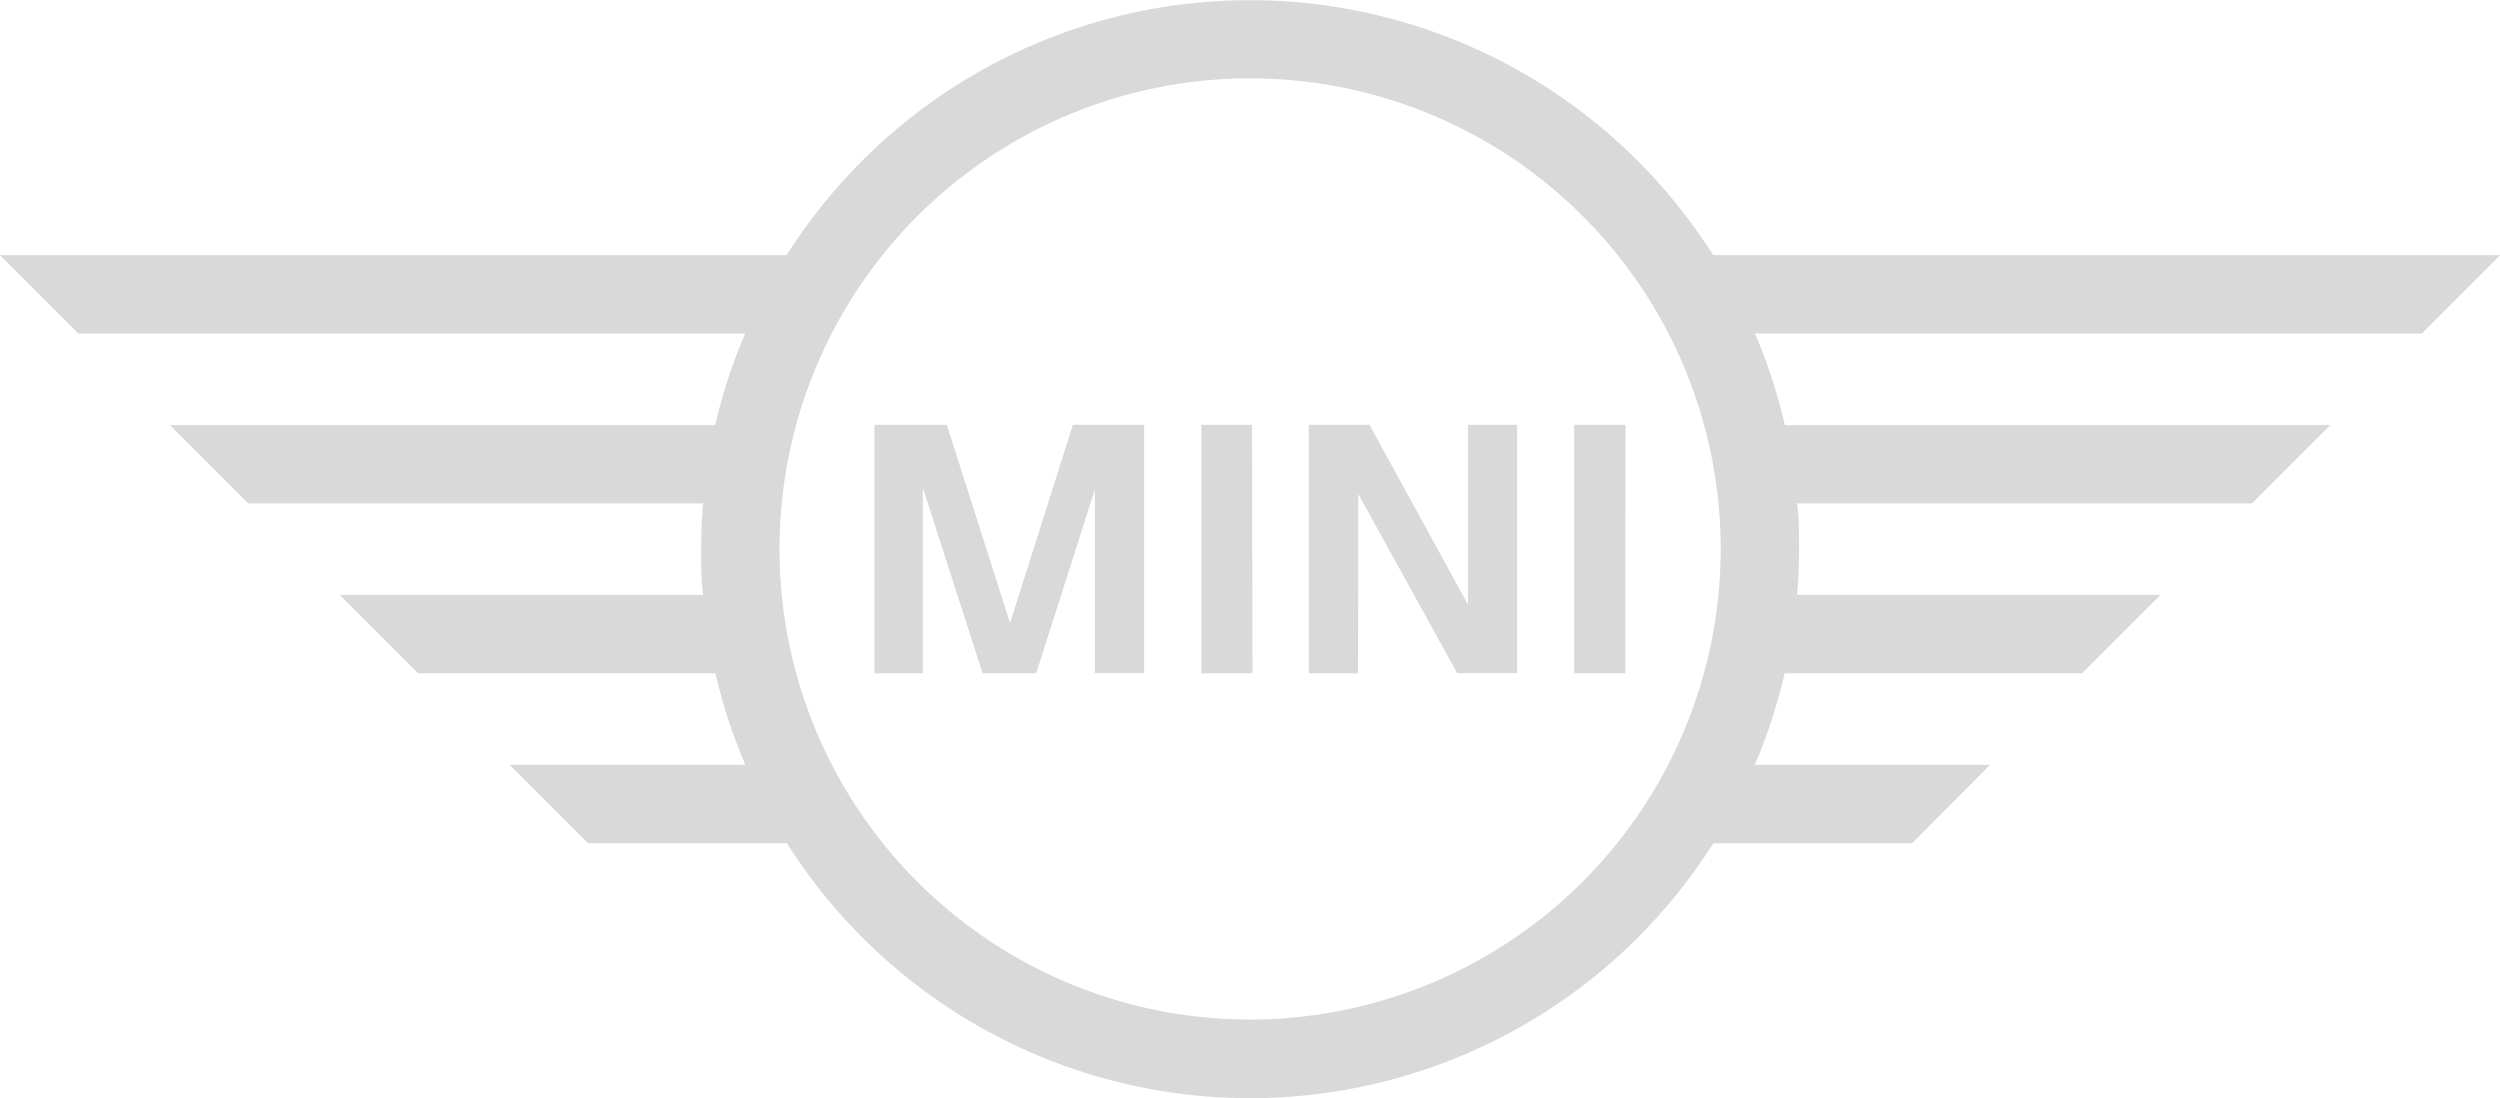 <svg xmlns="http://www.w3.org/2000/svg" viewBox="0 0 115.81 50.87"><defs><style>.cls-1{opacity:0.15;}.cls-2{fill:#010101;}</style></defs><title>mini</title><g id="Layer_2" data-name="Layer 2"><g id="Layer_1-2" data-name="Layer 1"><g class="cls-1"><path class="cls-2" d="M42.75,31.19H40.51V19.68h3.35l2.93,9.18,2.91-9.18H53v11.5H50.72V22.67L48,31.19H45.52L42.75,22.6Zm15.27,0H55.65V19.68H58Zm4.89,0H60.63V19.68h2.81L68,28V19.68h2.28v11.5H67.5l-4.58-8.3Zm12.38,0H72.92V19.68H75.3Zm16.9,4.24H81.29a25.27,25.27,0,0,0,1.38-4.24H96.45l3.63-3.63H83.25c.06-.7.09-1.41.09-2.12s0-1.42-.09-2.12h21.07l3.63-3.63H82.68a25.4,25.4,0,0,0-1.38-4.24h30.89l3.63-3.63H79.36a25.4,25.4,0,0,0-42.92,0H0l3.63,3.63H34.52a25.37,25.37,0,0,0-1.39,4.24H7.87l3.63,3.63H32.57c-.06.7-.09,1.41-.09,2.12s0,1.42.09,2.12H15.74l3.63,3.63H33.14a25,25,0,0,0,1.39,4.24H23.61l3.63,3.63h9.21a25.4,25.4,0,0,0,42.92,0h9.21ZM57.91,47.23a21.8,21.8,0,1,1,21.8-21.8,21.82,21.82,0,0,1-21.8,21.8"/></g></g></g></svg>